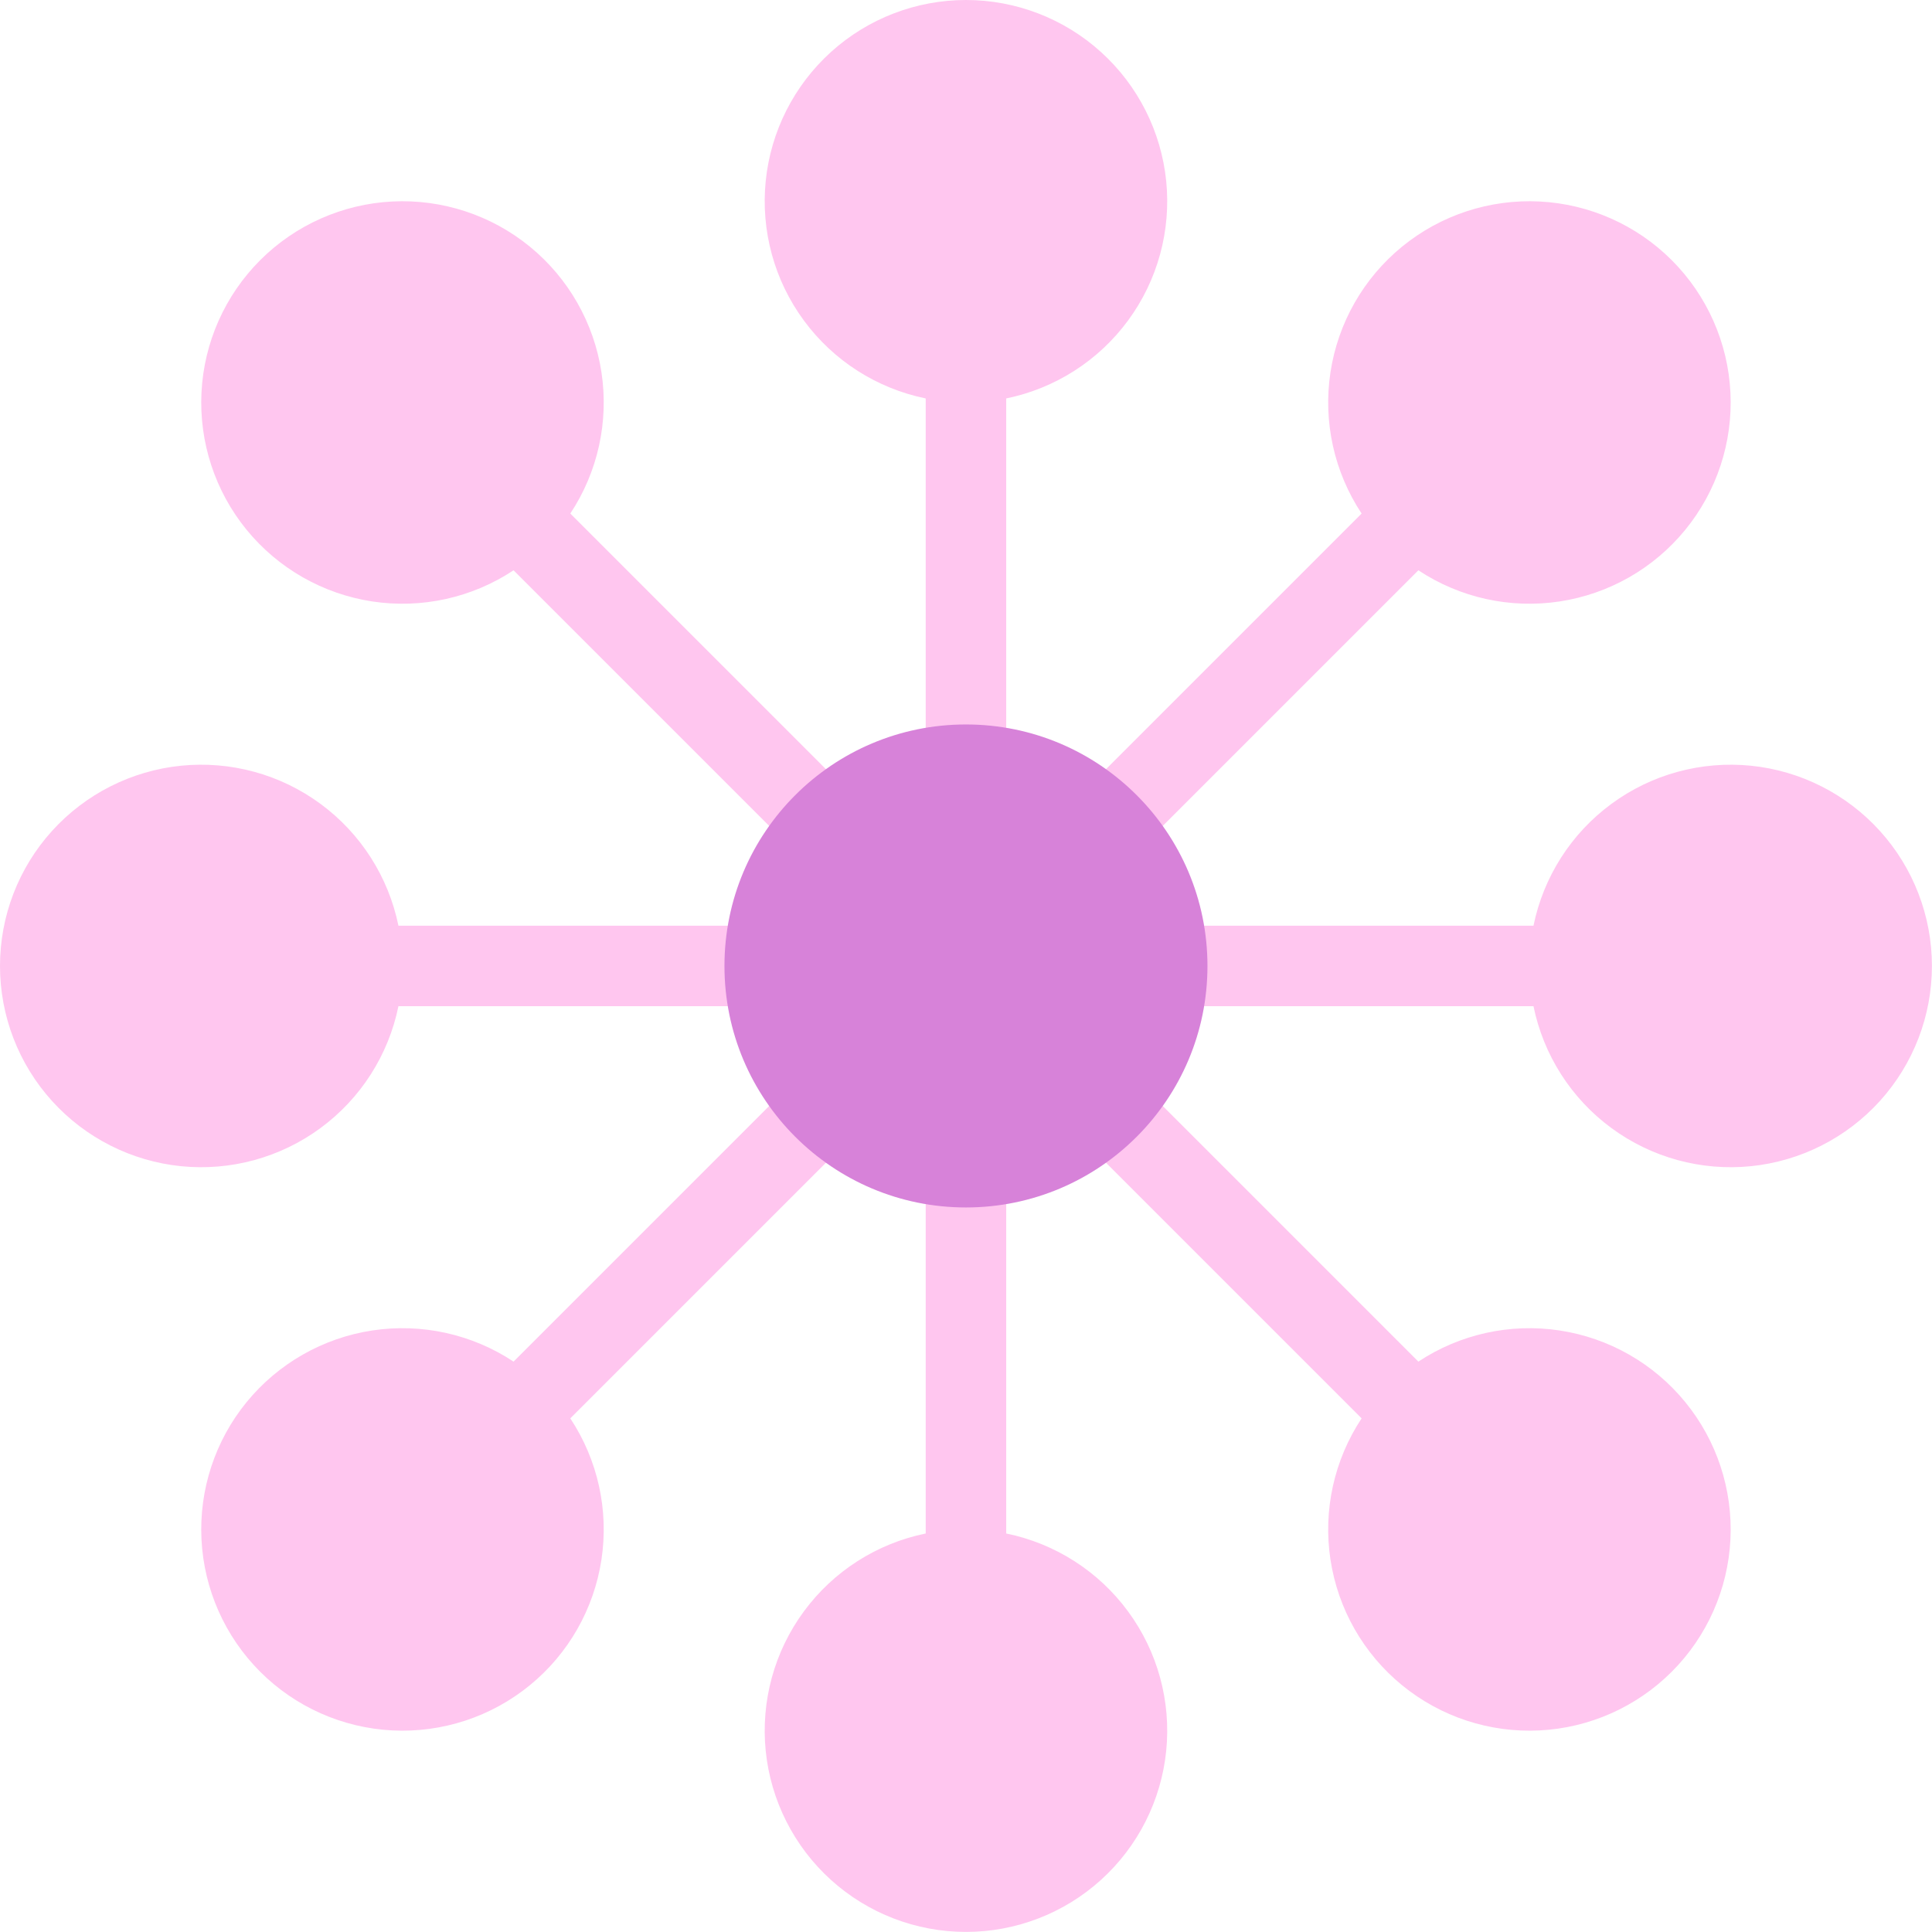 <svg width="48" height="48" viewBox="0 0 48 48" version="1.1" xmlns="http://www.w3.org/2000/svg" xmlns:xlink="http://www.w3.org/1999/xlink">
<g id="Canvas" fill="none">
<g id="Group">
<path id="Vector" d="M 24.999 9.899L 24.999 21.589L 33.829 12.759C 33.145 11.726 32.869 10.475 33.055 9.249C 33.241 8.024 33.875 6.912 34.835 6.127C 35.795 5.343 37.012 4.944 38.249 5.006C 39.487 5.068 40.658 5.588 41.534 6.464C 42.41 7.34 42.93 8.511 42.992 9.749C 43.054 10.986 42.655 12.203 41.87 13.163C 41.086 14.123 39.974 14.757 38.748 14.943C 37.523 15.129 36.273 14.853 35.239 14.169L 26.409 22.999L 38.099 22.999C 38.347 21.785 39.037 20.706 40.035 19.972C 41.033 19.237 42.268 18.9 43.501 19.024C 44.733 19.149 45.876 19.727 46.707 20.646C 47.538 21.565 47.998 22.76 47.998 23.999C 47.998 25.238 47.538 26.433 46.707 27.352C 45.876 28.271 44.733 28.849 43.501 28.974C 42.268 29.098 41.033 28.761 40.035 28.026C 39.037 27.292 38.347 26.213 38.099 24.999L 26.409 24.999L 35.239 33.829C 36.273 33.145 37.523 32.869 38.748 33.055C 39.974 33.241 41.086 33.875 41.87 34.835C 42.655 35.795 43.054 37.012 42.992 38.249C 42.93 39.487 42.41 40.658 41.534 41.534C 40.658 42.41 39.487 42.93 38.249 42.992C 37.012 43.054 35.795 42.655 34.835 41.87C 33.875 41.086 33.241 39.974 33.055 38.748C 32.869 37.523 33.145 36.273 33.829 35.239L 24.999 26.409L 24.999 38.099C 26.213 38.347 27.292 39.037 28.026 40.035C 28.761 41.033 29.098 42.268 28.974 43.501C 28.849 44.733 28.271 45.876 27.352 46.707C 26.433 47.538 25.238 47.998 23.999 47.998C 22.76 47.998 21.565 47.538 20.646 46.707C 19.727 45.876 19.149 44.733 19.024 43.501C 18.9 42.268 19.237 41.033 19.972 40.035C 20.706 39.037 21.785 38.347 22.999 38.099L 22.999 26.409L 14.169 35.239C 14.853 36.273 15.129 37.523 14.943 38.748C 14.757 39.974 14.123 41.086 13.163 41.87C 12.203 42.655 10.986 43.054 9.749 42.992C 8.511 42.93 7.34 42.41 6.464 41.534C 5.588 40.658 5.068 39.487 5.006 38.249C 4.944 37.012 5.343 35.795 6.127 34.835C 6.912 33.875 8.024 33.241 9.249 33.055C 10.475 32.869 11.726 33.145 12.759 33.829L 21.589 24.999L 9.899 24.999C 9.651 26.213 8.961 27.292 7.963 28.026C 6.965 28.761 5.73 29.098 4.497 28.974C 3.265 28.849 2.122 28.271 1.291 27.352C 0.46 26.433 0 25.238 0 23.999C 0 22.76 0.46 21.565 1.291 20.646C 2.122 19.727 3.265 19.149 4.497 19.024C 5.73 18.9 6.965 19.237 7.963 19.972C 8.961 20.706 9.651 21.785 9.899 22.999L 21.589 22.999L 12.759 14.169C 11.726 14.853 10.475 15.129 9.249 14.943C 8.024 14.757 6.912 14.123 6.127 13.163C 5.343 12.203 4.944 10.986 5.006 9.749C 5.068 8.511 5.588 7.34 6.464 6.464C 7.34 5.588 8.511 5.068 9.749 5.006C 10.986 4.944 12.203 5.343 13.163 6.127C 14.123 6.912 14.757 8.024 14.943 9.249C 15.129 10.475 14.853 11.726 14.169 12.759L 22.999 21.589L 22.999 9.899C 21.785 9.651 20.706 8.961 19.972 7.963C 19.237 6.965 18.9 5.73 19.024 4.497C 19.149 3.265 19.727 2.122 20.646 1.291C 21.565 0.46 22.76 0 23.999 0C 25.238 0 26.433 0.46 27.352 1.291C 28.271 2.122 28.849 3.265 28.974 4.497C 29.098 5.73 28.761 6.965 28.026 7.963C 27.292 8.961 26.213 9.651 24.999 9.899L 24.999 9.899Z" fill="#FFC6EF"/>
<path id="Vector_2" d="M 6 12C 9.314 12 12 9.314 12 6C 12 2.686 9.314 0 6 0C 2.686 0 0 2.686 0 6C 0 9.314 2.686 12 6 12Z" transform="translate(17.999 17.999)" fill="#D782D9"/>
</g>
</g>
</svg>
